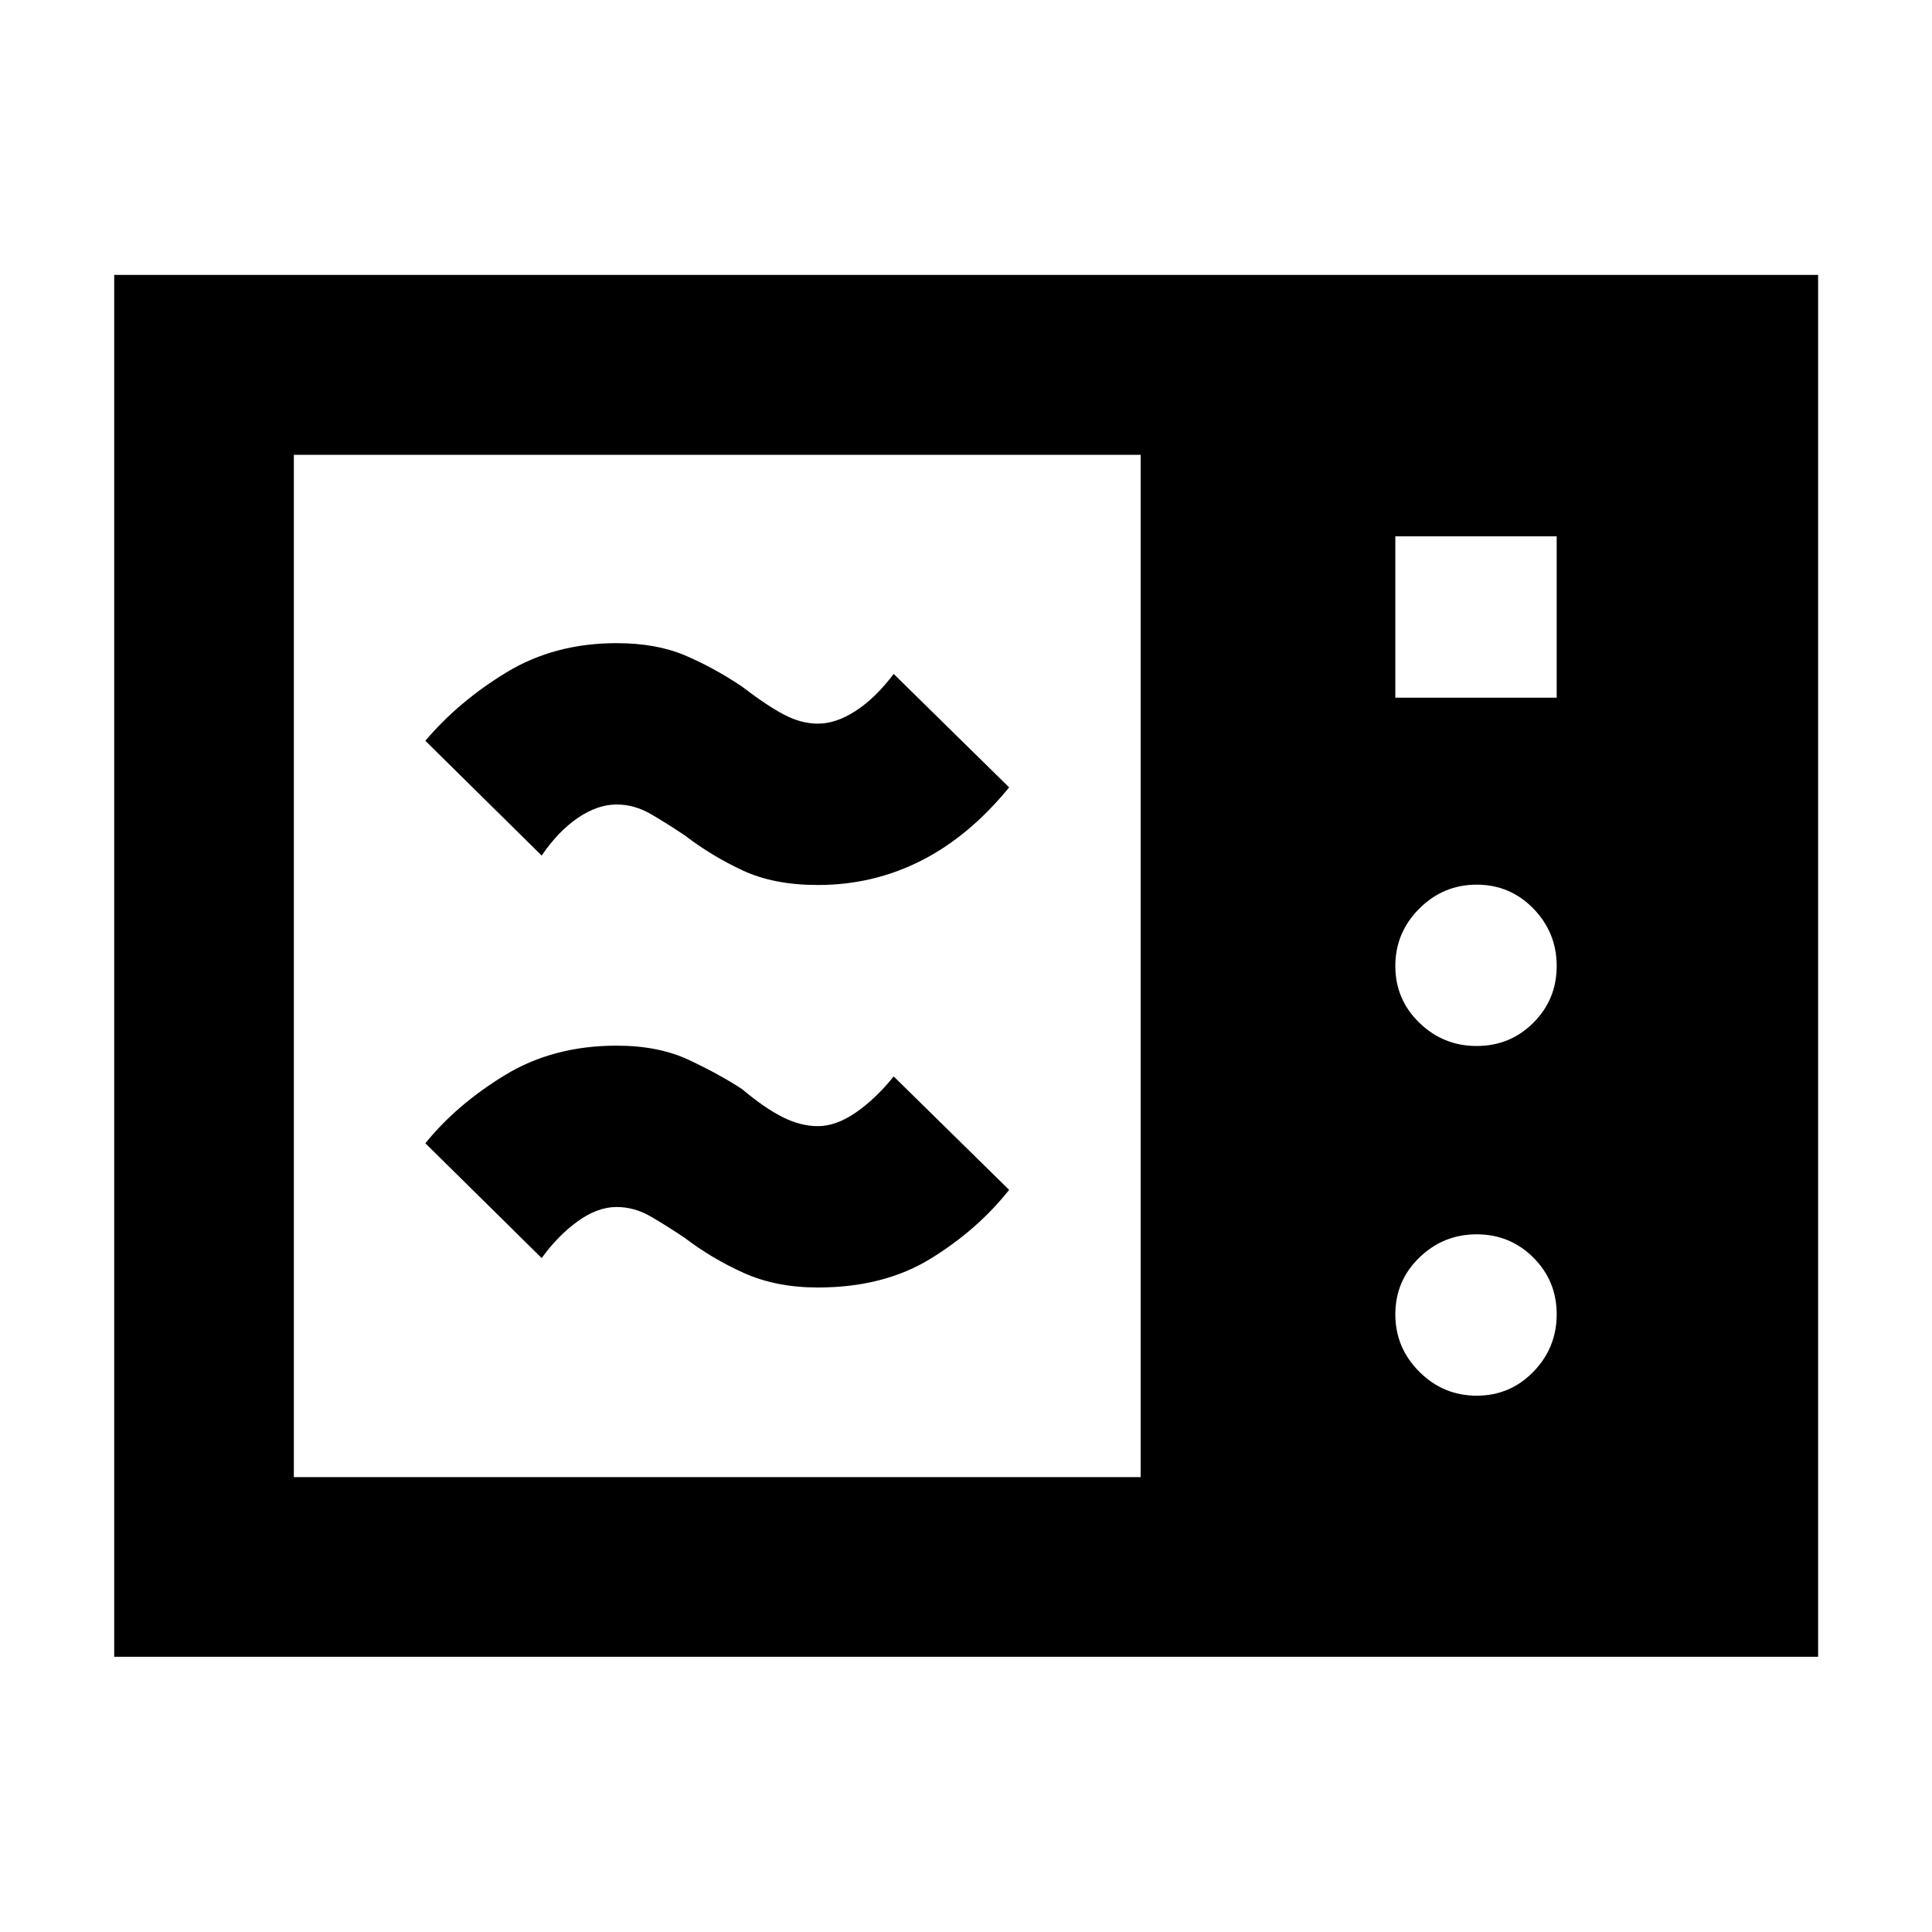 <svg xmlns="http://www.w3.org/2000/svg" height="40" viewBox="0 -960 960 960" width="40"><path d="M56.75-136.75v-686.66h846.66v686.66H56.75Zm89.26-89.26h420.77v-507.98H146.01v507.98Zm547.32-387.32h80.18v-80.18h-80.18v80.18Zm40.42 173.08q16.62 0 28.19-11.57 11.57-11.56 11.57-28.18 0-16.62-11.57-28.52-11.57-11.9-28.19-11.9-16.61 0-28.51 11.9-11.91 11.9-11.91 28.52 0 16.62 11.91 28.18 11.9 11.57 28.51 11.57Zm0 173.76q16.62 0 28.19-11.91 11.57-11.9 11.57-28.51 0-16.62-11.57-28.19t-28.19-11.57q-16.61 0-28.51 11.57-11.91 11.57-11.91 28.19 0 16.61 11.91 28.51 11.9 11.91 28.51 11.91ZM406.4-320.25q-20.72 0-36.72-7.19t-29.43-17.47q-8.57-5.76-16.78-10.55-8.22-4.79-17.07-4.79-9.53 0-19.37 7.12-9.84 7.12-17.87 18.26l-57.8-57.04q15.47-19.18 39.5-33.84 24.02-14.67 55.54-14.67 20.81 0 35.91 7.1 15.1 7.1 26.34 14.43 11.45 9.62 20.37 14.04 8.91 4.43 17.38 4.43 9.08 0 18.94-6.83 9.86-6.84 18.73-17.88l57.36 56.37q-15.71 19.85-39.01 34.18-23.31 14.33-56.02 14.33Zm0-200q-21.81 0-37.27-7.19-15.45-7.19-28.88-17.47-8.57-5.76-16.78-10.55-8.22-4.79-17.07-4.79-9.53 0-19.33 6.7-9.79 6.69-17.91 18.68l-57.8-57.04q16.57-19.6 40.42-34.06 23.86-14.45 54.62-14.45 19.62 0 33.89 6.05 14.26 6.05 28.36 15.48 12.55 9.62 21.03 14.04 8.49 4.43 16.72 4.43 9.08 0 18.89-6.41 9.81-6.4 18.78-18.3l57.36 56.37q-19.84 24.32-43.7 36.42-23.85 12.09-51.33 12.09Z"/></svg>